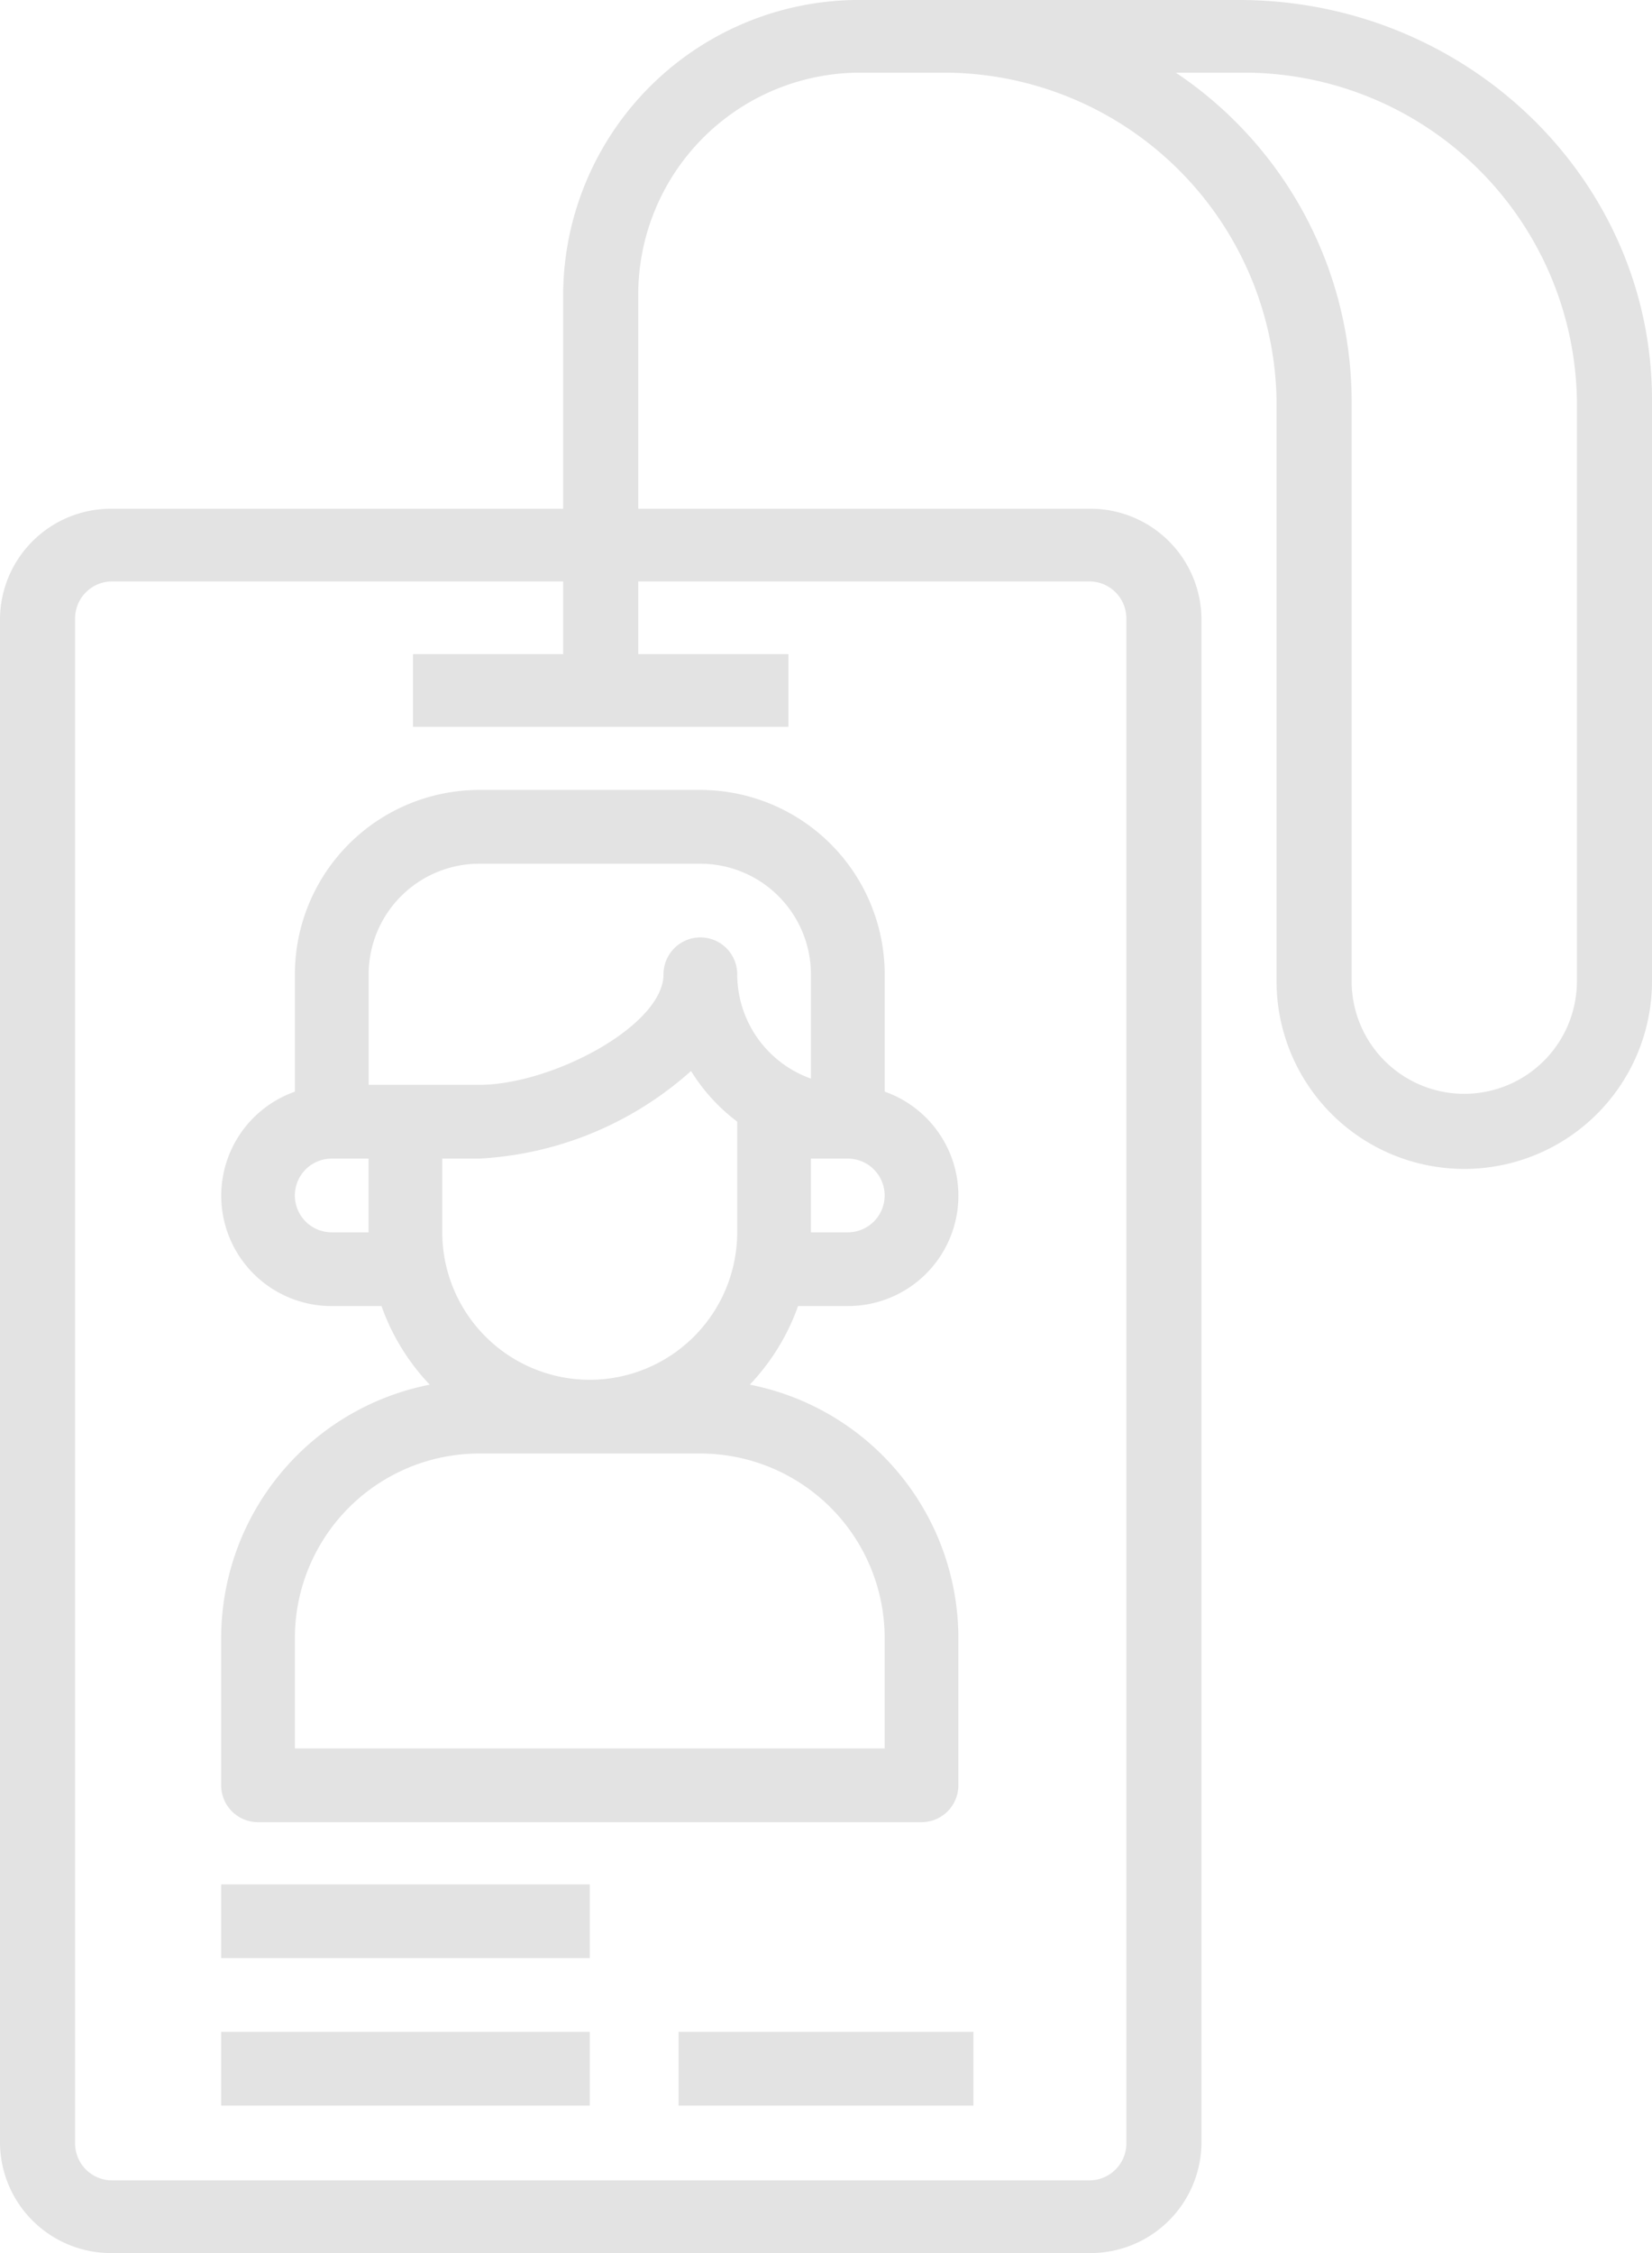 <svg xmlns="http://www.w3.org/2000/svg" width="79.2" height="108" viewBox="0 0 79.2 108"><defs><style>.a{fill:#e3e3e3;}</style></defs><g transform="translate(-10 -1)"><path class="a" d="M28.37,23a8.846,8.846,0,0,0-8.836,8.836v5.627A5.289,5.289,0,0,0,21.3,47.74h2.386A10.607,10.607,0,0,0,26,51.508,12.388,12.388,0,0,0,16,63.644v7.069a1.768,1.768,0,0,0,1.767,1.767H49.576a1.768,1.768,0,0,0,1.767-1.767V63.644a12.388,12.388,0,0,0-10-12.137,10.607,10.607,0,0,0,2.315-3.768h2.386a5.289,5.289,0,0,0,1.767-10.278V31.836A8.846,8.846,0,0,0,38.973,23Zm5.3,28.274A7.076,7.076,0,0,1,26.6,44.206V40.672H28.37a16.529,16.529,0,0,0,10.156-4.2A8.879,8.879,0,0,0,40.74,38.9v5.309A7.076,7.076,0,0,1,33.672,51.274ZM21.3,44.206a1.767,1.767,0,0,1,0-3.534h1.767v3.534ZM47.809,63.644v5.3H19.534v-5.3a8.846,8.846,0,0,1,8.836-8.836h10.6A8.846,8.846,0,0,1,47.809,63.644ZM46.042,44.206H44.274V40.672h1.767a1.767,1.767,0,0,1,0,3.534Zm-1.767-12.37v5a5.312,5.312,0,0,1-3.534-5,1.767,1.767,0,0,0-3.534,0c0,2.458-5.347,5.3-8.836,5.3h-5.3v-5.3a5.308,5.308,0,0,1,5.3-5.3h10.6A5.308,5.308,0,0,1,44.274,31.836Z" transform="translate(4.603 15.866)"/><path class="a" d="M16,53H33.672v3.534H16Z" transform="translate(4.603 38.328)"/><path class="a" d="M16,57H33.672v3.534H16Z" transform="translate(4.603 41.397)"/><path class="a" d="M28,57H42.137v3.534H28Z" transform="translate(14.531 41.397)"/><path class="a" d="M69.4,1h-18A14.19,14.19,0,0,0,37,14.935V25.387H15.4A5.322,5.322,0,0,0,10,30.613v73.161A5.322,5.322,0,0,0,15.4,109H62.2a5.322,5.322,0,0,0,5.4-5.226V30.613a5.322,5.322,0,0,0-5.4-5.226H40.6V14.935A10.641,10.641,0,0,1,51.4,4.484H55A15.965,15.965,0,0,1,71.2,20.161V48.032a9,9,0,0,0,18,0V20.161C89.2,9.6,80.317,1,69.4,1ZM62.2,28.871A1.775,1.775,0,0,1,64,30.613v73.161a1.775,1.775,0,0,1-1.8,1.742H15.4a1.775,1.775,0,0,1-1.8-1.742V30.613a1.775,1.775,0,0,1,1.8-1.742H37v3.484H29.8v3.484h18V32.355H40.6V28.871ZM85.6,48.032a5.4,5.4,0,0,1-10.8,0V20.161A18.979,18.979,0,0,0,66.372,4.484H69.4A15.965,15.965,0,0,1,85.6,20.161Z" transform="translate(0 0)"/></g></svg>